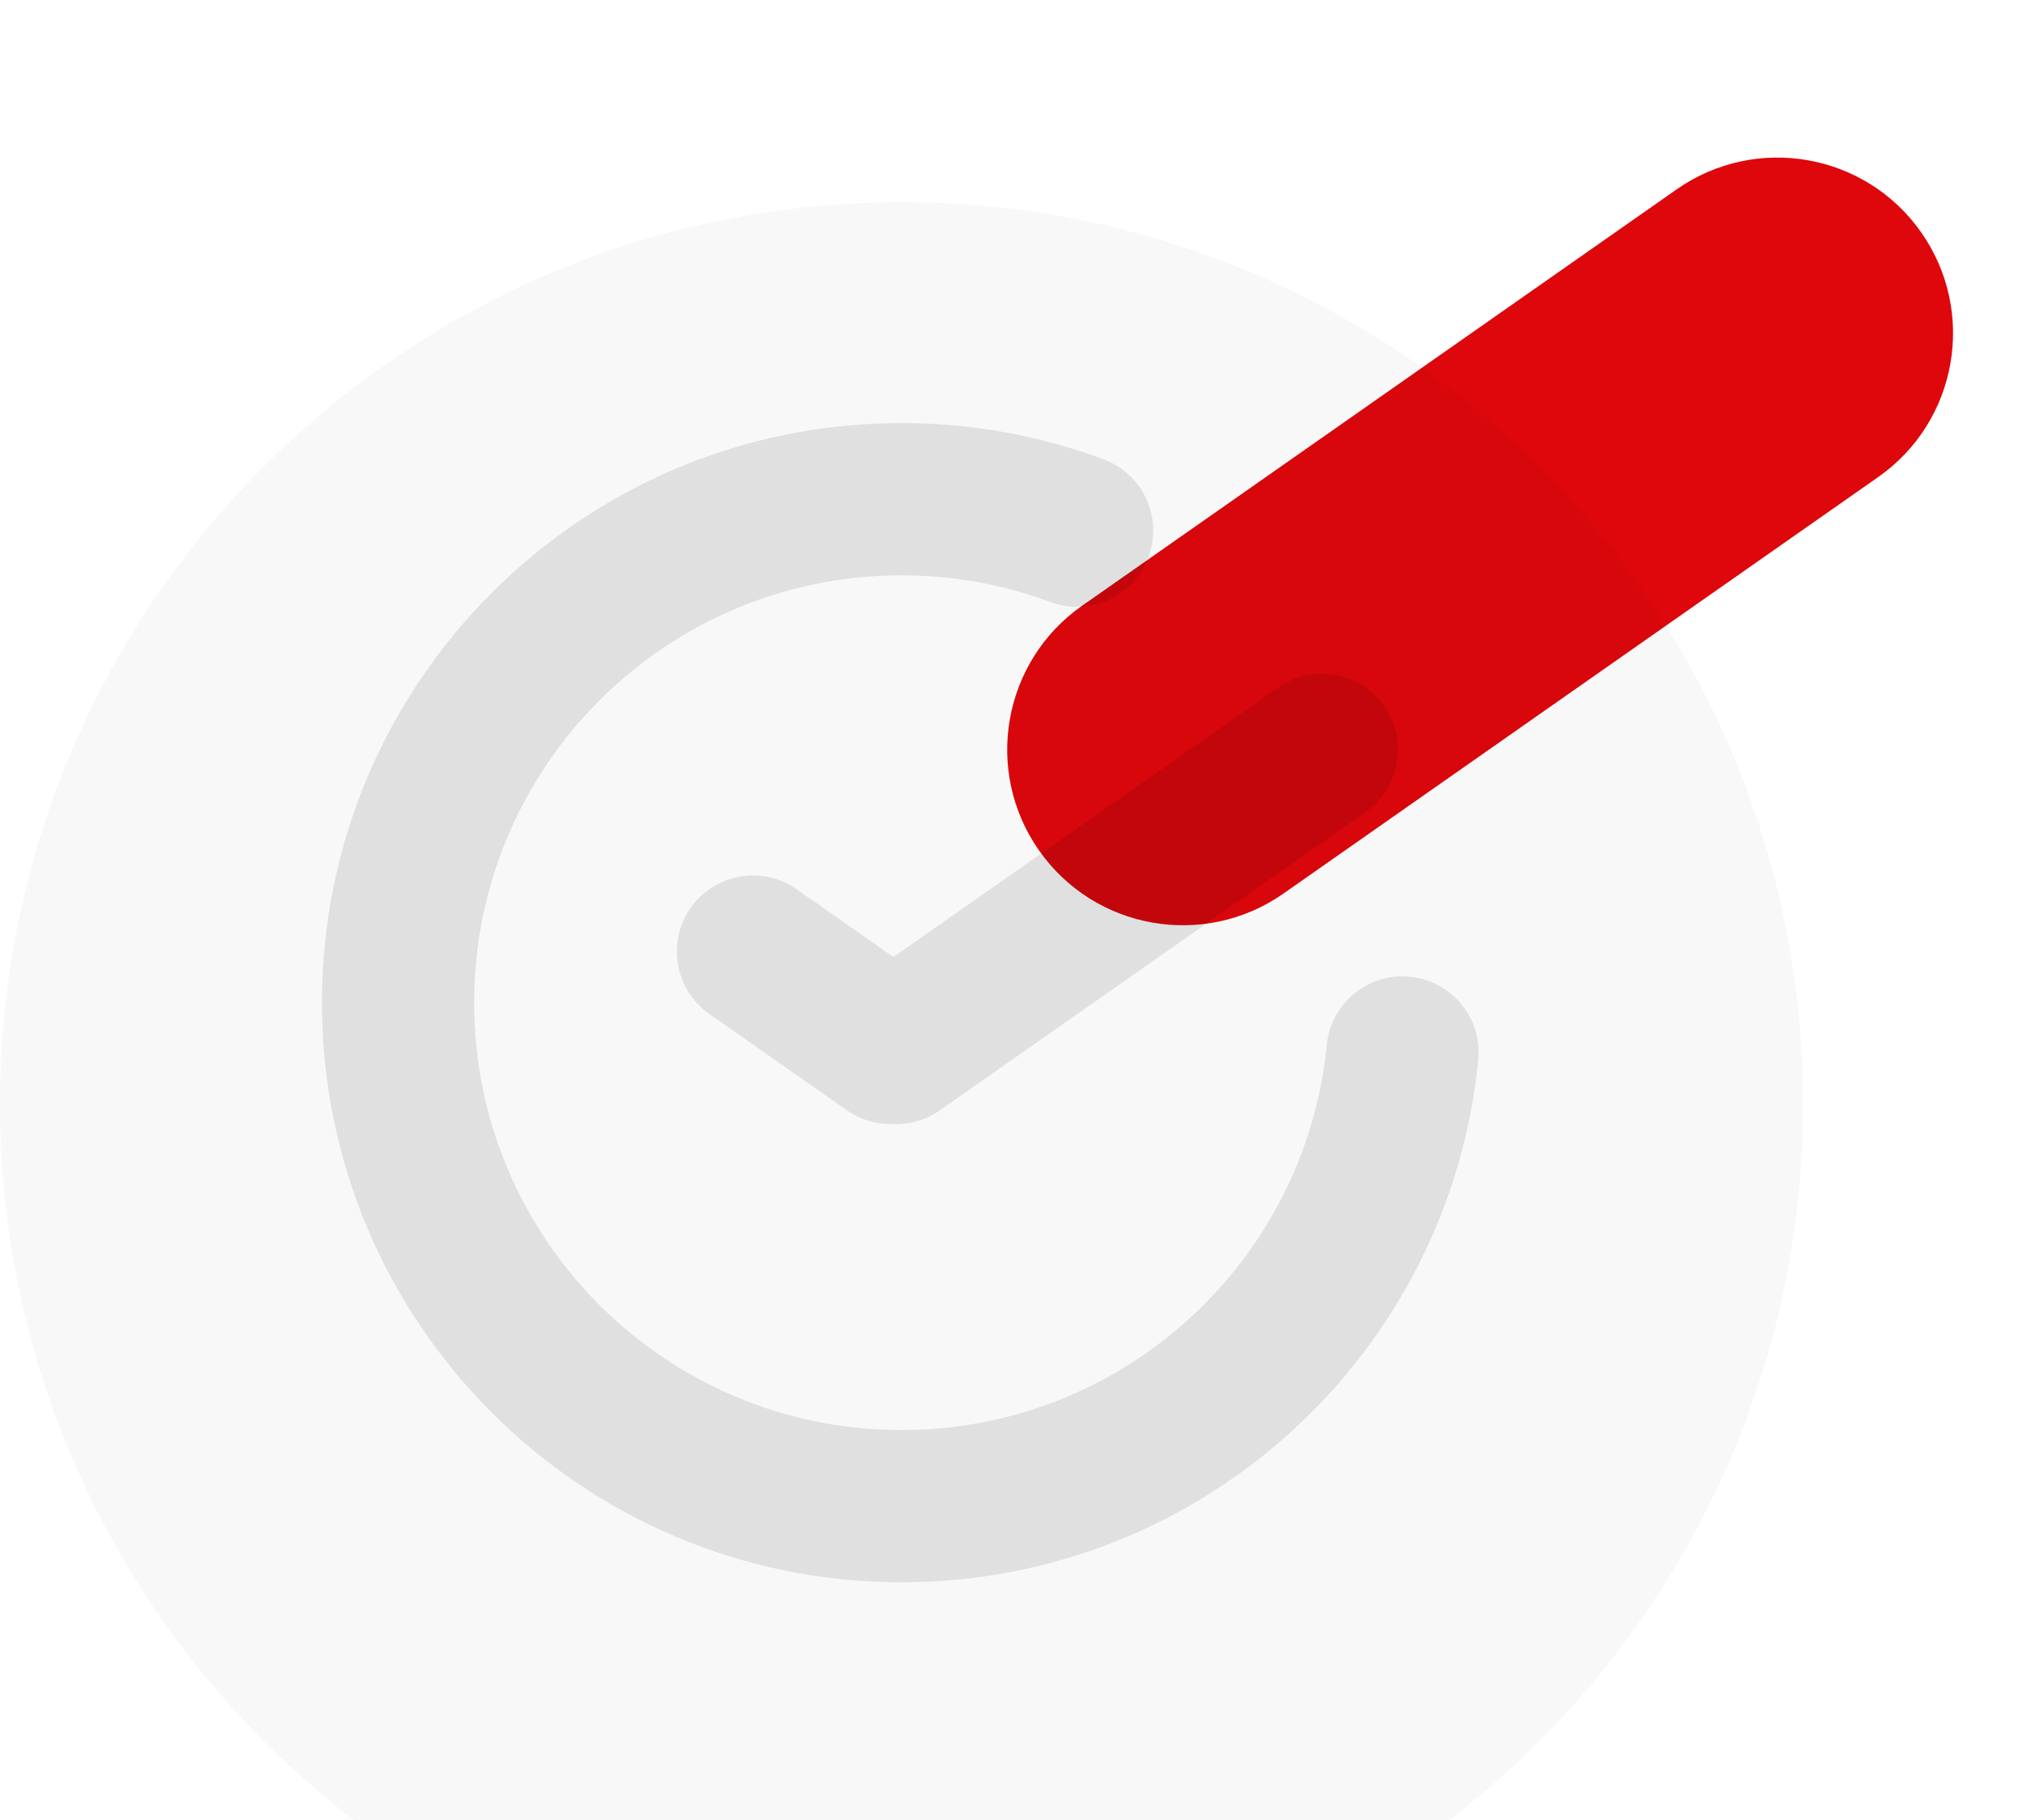 <svg width="40" height="36" viewBox="0 0 40 36" fill="none" xmlns="http://www.w3.org/2000/svg">
<path fill-rule="evenodd" clip-rule="evenodd" d="M20.553 16.82C19.453 15.248 19.835 13.082 21.406 11.982L33.169 3.745C34.741 2.645 36.907 3.027 38.007 4.598C39.108 6.17 38.726 8.336 37.154 9.437L25.392 17.673C23.82 18.774 21.654 18.392 20.553 16.82Z" fill="#DE070C"/>
<g filter="url(#filter0_bii)">
<path d="M35.667 17.834C35.667 27.683 27.683 35.667 17.834 35.667C7.984 35.667 0 27.683 0 17.834C0 7.984 7.984 0 17.834 0C27.683 0 35.667 7.984 35.667 17.834Z" fill="black" fill-opacity="0.03"/>
</g>
<g filter="url(#filter1_bi)">
<path fill-rule="evenodd" clip-rule="evenodd" d="M17.834 9.38C13.165 9.38 9.38 13.165 9.38 17.834C9.38 22.502 13.165 26.287 17.834 26.287C22.22 26.287 25.827 22.946 26.246 18.671C26.328 17.843 27.064 17.238 27.892 17.32C28.719 17.401 29.324 18.137 29.243 18.965C28.674 24.766 23.784 29.298 17.834 29.298C11.502 29.298 6.369 24.165 6.369 17.834C6.369 11.502 11.502 6.369 17.834 6.369C19.238 6.369 20.586 6.622 21.833 7.086C22.612 7.376 23.009 8.243 22.718 9.022C22.428 9.802 21.562 10.198 20.782 9.908C19.866 9.567 18.873 9.38 17.834 9.38Z" fill="black" fill-opacity="0.1"/>
</g>
<g filter="url(#filter2_bi)">
<path fill-rule="evenodd" clip-rule="evenodd" d="M17.673 20.233C17.356 20.245 17.033 20.157 16.753 19.961L14.032 18.056C13.351 17.579 13.185 16.64 13.662 15.959C14.139 15.278 15.078 15.113 15.759 15.59L17.673 16.93L25.287 11.599C25.968 11.122 26.907 11.287 27.384 11.968C27.861 12.649 27.695 13.588 27.014 14.065L18.593 19.961C18.314 20.157 17.99 20.245 17.673 20.233Z" fill="black" fill-opacity="0.1"/>
</g>
<defs>
<filter id="filter0_bii" x="-86" y="-86" width="207.667" height="207.667" filterUnits="userSpaceOnUse" color-interpolation-filters="sRGB">
<feFlood flood-opacity="0" result="BackgroundImageFix"/>
<feGaussianBlur in="BackgroundImage" stdDeviation="43"/>
<feComposite in2="SourceAlpha" operator="in" result="effect1_backgroundBlur"/>
<feBlend mode="normal" in="SourceGraphic" in2="effect1_backgroundBlur" result="shape"/>
<feColorMatrix in="SourceAlpha" type="matrix" values="0 0 0 0 0 0 0 0 0 0 0 0 0 0 0 0 0 0 127 0" result="hardAlpha"/>
<feOffset dy="4"/>
<feGaussianBlur stdDeviation="2"/>
<feComposite in2="hardAlpha" operator="arithmetic" k2="-1" k3="1"/>
<feColorMatrix type="matrix" values="0 0 0 0 1 0 0 0 0 1 0 0 0 0 1 0 0 0 0.15 0"/>
<feBlend mode="normal" in2="shape" result="effect2_innerShadow"/>
<feColorMatrix in="SourceAlpha" type="matrix" values="0 0 0 0 0 0 0 0 0 0 0 0 0 0 0 0 0 0 127 0" result="hardAlpha"/>
<feOffset/>
<feGaussianBlur stdDeviation="34"/>
<feComposite in2="hardAlpha" operator="arithmetic" k2="-1" k3="1"/>
<feColorMatrix type="matrix" values="0 0 0 0 1 0 0 0 0 1 0 0 0 0 1 0 0 0 0.05 0"/>
<feBlend mode="normal" in2="effect2_innerShadow" result="effect3_innerShadow"/>
</filter>
<filter id="filter1_bi" x="-81.631" y="-81.631" width="198.881" height="198.929" filterUnits="userSpaceOnUse" color-interpolation-filters="sRGB">
<feFlood flood-opacity="0" result="BackgroundImageFix"/>
<feGaussianBlur in="BackgroundImage" stdDeviation="44"/>
<feComposite in2="SourceAlpha" operator="in" result="effect1_backgroundBlur"/>
<feBlend mode="normal" in="SourceGraphic" in2="effect1_backgroundBlur" result="shape"/>
<feColorMatrix in="SourceAlpha" type="matrix" values="0 0 0 0 0 0 0 0 0 0 0 0 0 0 0 0 0 0 127 0" result="hardAlpha"/>
<feOffset dy="2"/>
<feGaussianBlur stdDeviation="1"/>
<feComposite in2="hardAlpha" operator="arithmetic" k2="-1" k3="1"/>
<feColorMatrix type="matrix" values="0 0 0 0 1 0 0 0 0 1 0 0 0 0 1 0 0 0 0.3 0"/>
<feBlend mode="normal" in2="shape" result="effect2_innerShadow"/>
</filter>
<filter id="filter2_bi" x="-74.61" y="-76.674" width="190.266" height="184.907" filterUnits="userSpaceOnUse" color-interpolation-filters="sRGB">
<feFlood flood-opacity="0" result="BackgroundImageFix"/>
<feGaussianBlur in="BackgroundImage" stdDeviation="44"/>
<feComposite in2="SourceAlpha" operator="in" result="effect1_backgroundBlur"/>
<feBlend mode="normal" in="SourceGraphic" in2="effect1_backgroundBlur" result="shape"/>
<feColorMatrix in="SourceAlpha" type="matrix" values="0 0 0 0 0 0 0 0 0 0 0 0 0 0 0 0 0 0 127 0" result="hardAlpha"/>
<feOffset dy="2"/>
<feGaussianBlur stdDeviation="1"/>
<feComposite in2="hardAlpha" operator="arithmetic" k2="-1" k3="1"/>
<feColorMatrix type="matrix" values="0 0 0 0 1 0 0 0 0 1 0 0 0 0 1 0 0 0 0.3 0"/>
<feBlend mode="normal" in2="shape" result="effect2_innerShadow"/>
</filter>
</defs>
</svg>
